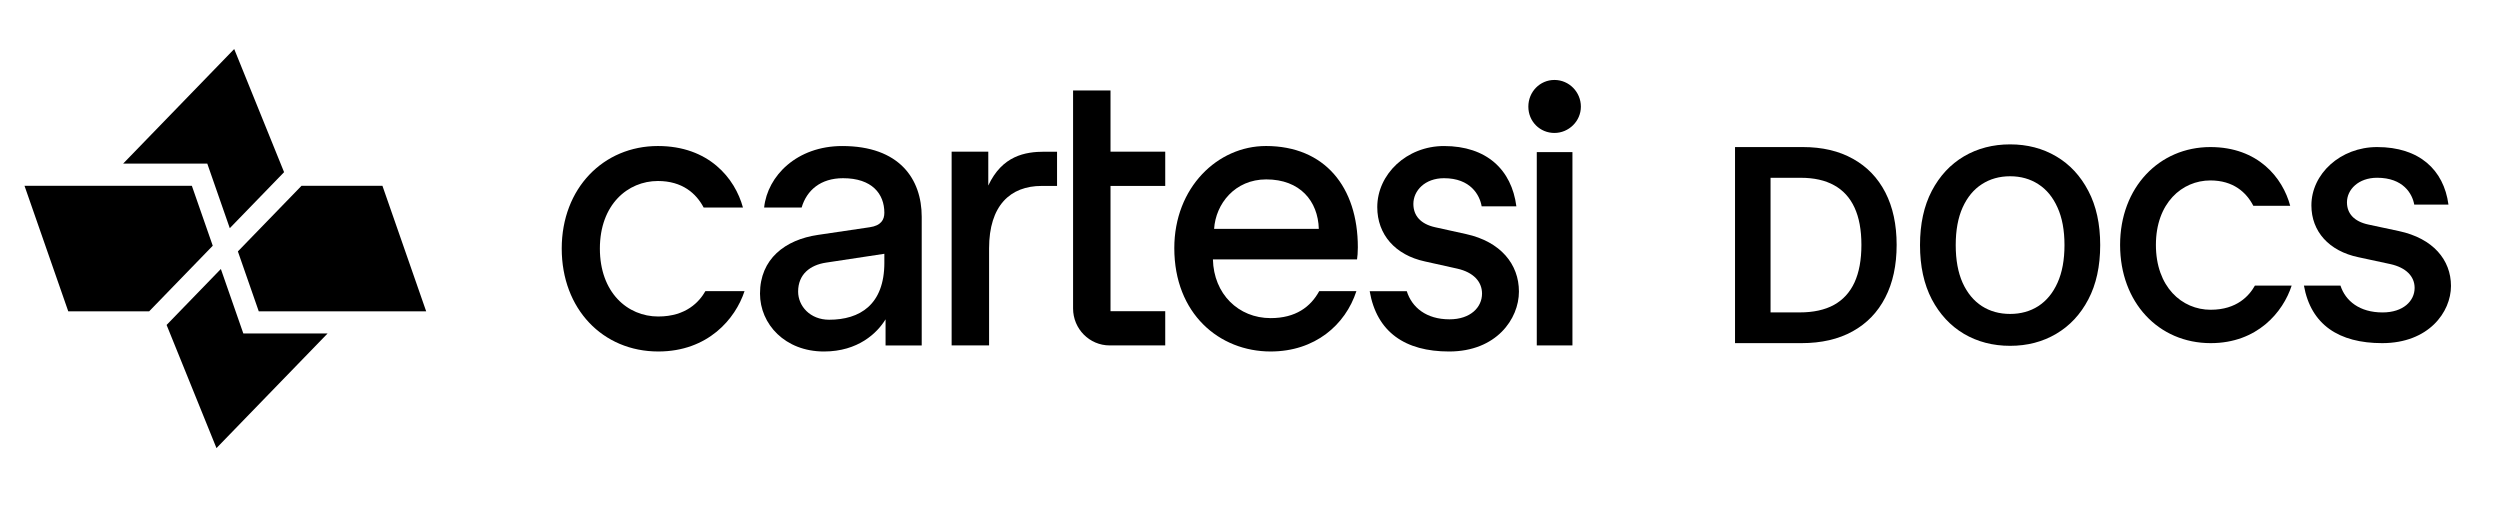 <svg width="204" height="42" viewBox="0 0 204 42" fill="none" xmlns="http://www.w3.org/2000/svg">
<path d="M13.594 26.516L17.664 36.564L26.729 27.213H19.856L18.022 21.949L13.594 26.516Z" fill="black"/>
<path d="M24.602 15.163L19.411 20.516L21.114 25.402H34.775L31.207 15.163H24.602Z" fill="black"/>
<path d="M2 15.163L5.569 25.402H12.173L17.36 20.052L15.656 15.163H2Z" fill="black"/>
<path d="M19.111 4L10.048 13.351H16.914L18.75 18.619L23.181 14.048L19.111 4Z" fill="black"/>
<path d="M80.644 15.139V12.378H77.653V28.187H80.709V20.267C80.709 16.782 82.431 15.172 84.999 15.172H86.255V12.379H85.238C83.645 12.379 81.781 12.707 80.644 15.14V15.139Z" fill="black"/>
<path d="M103.295 11.915C99.364 11.915 95.823 15.295 95.823 20.248C95.823 25.597 99.495 28.681 103.685 28.681C107.295 28.681 109.785 26.517 110.681 23.759H107.647C106.945 25.042 105.727 25.958 103.685 25.958C101.054 25.958 99.04 23.989 98.974 21.168H110.734C110.768 20.971 110.8 20.577 110.8 20.183C110.8 15.261 108.103 11.914 103.295 11.914V11.915ZM99.071 18.675C99.201 16.641 100.76 14.639 103.326 14.639C106.088 14.639 107.55 16.411 107.615 18.675H99.071Z" fill="black"/>
<path d="M128.311 12.412H125.401V28.186H128.311V12.412Z" fill="black"/>
<path d="M126.84 6.524C125.665 6.524 124.713 7.485 124.713 8.702C124.713 9.92 125.665 10.849 126.84 10.849C128.014 10.849 129 9.887 129 8.702C129 7.517 128.047 6.524 126.84 6.524Z" fill="black"/>
<path d="M90.619 7.382H87.563V25.169C87.563 26.835 88.898 28.186 90.546 28.186H95.083V25.393H90.618V15.171H95.083V12.378H90.618V7.383H90.619V7.382Z" fill="black"/>
<path d="M53.717 25.827C51.195 25.827 48.95 23.863 48.95 20.282C48.95 16.7 51.22 14.77 53.685 14.77C55.675 14.77 56.81 15.78 57.419 16.936H60.625C59.975 14.54 57.836 11.915 53.685 11.915C49.242 11.915 45.837 15.361 45.837 20.282C45.837 25.203 49.177 28.681 53.717 28.681C57.77 28.681 60.008 26.023 60.753 23.759H57.559C57.073 24.611 56.003 25.826 53.716 25.826H53.717V25.827Z" fill="black"/>
<path d="M119.638 19.101L117.113 18.544C115.915 18.281 115.331 17.592 115.331 16.64C115.331 15.557 116.274 14.541 117.829 14.541C119.997 14.541 120.745 15.912 120.903 16.834H123.736C123.349 13.855 121.314 11.916 117.829 11.916C114.786 11.916 112.385 14.213 112.385 16.903C112.385 19.135 113.843 20.808 116.271 21.333L118.926 21.924C120.222 22.219 120.934 22.974 120.934 23.958C120.934 25.074 119.995 26.057 118.278 26.057C116.38 26.057 115.206 25.081 114.793 23.76H111.766C112.344 27.111 114.669 28.682 118.246 28.682C122.1 28.682 123.945 26.024 123.945 23.793C123.945 21.562 122.457 19.724 119.638 19.101Z" fill="black"/>
<path d="M68.727 11.916C65.028 11.916 62.624 14.351 62.353 16.935H65.413C65.832 15.514 66.971 14.541 68.792 14.541C71.159 14.541 72.163 15.82 72.163 17.362C72.163 17.92 71.903 18.412 70.963 18.544L66.749 19.167C64.059 19.56 62.016 21.135 62.016 23.957C62.016 26.451 64.059 28.682 67.236 28.682C70.024 28.682 71.58 27.173 72.262 26.057V28.19H75.212V17.691C75.212 14.607 73.396 11.916 68.727 11.916ZM72.164 21.431C72.164 24.876 70.153 26.09 67.657 26.09C66.102 26.09 65.127 24.974 65.127 23.793C65.127 22.383 66.102 21.628 67.398 21.431L72.163 20.709V21.431H72.164Z" fill="black"/>
<path d="M195.756 18.857L193.268 18.325C192.088 18.075 191.512 17.417 191.512 16.508C191.512 15.475 192.441 14.505 193.974 14.505C196.109 14.505 196.847 15.814 197.002 16.694H199.794C199.413 13.851 197.408 12 193.974 12C190.975 12 188.61 14.192 188.61 16.759C188.61 18.889 190.046 20.485 192.438 20.987L195.054 21.55C196.332 21.832 197.033 22.552 197.033 23.492C197.033 24.557 196.108 25.495 194.416 25.495C192.546 25.495 191.389 24.563 190.982 23.303H188C188.569 26.5 190.861 28 194.385 28C198.182 28 200 25.464 200 23.334C200 21.205 198.534 19.451 195.756 18.857Z" fill="black"/>
<path d="M147 28H141.578V12H147.109C148.698 12 150.063 12.32 151.203 12.961C152.349 13.596 153.229 14.51 153.844 15.703C154.458 16.896 154.766 18.323 154.766 19.984C154.766 21.651 154.456 23.083 153.836 24.281C153.221 25.479 152.333 26.398 151.172 27.039C150.016 27.68 148.625 28 147 28ZM144.477 25.492H146.859C147.974 25.492 148.904 25.289 149.648 24.883C150.393 24.471 150.953 23.859 151.328 23.047C151.703 22.229 151.891 21.208 151.891 19.984C151.891 18.76 151.703 17.745 151.328 16.938C150.953 16.125 150.398 15.518 149.664 15.117C148.935 14.711 148.029 14.508 146.945 14.508H144.477V25.492Z" fill="black"/>
<path d="M171.376 20C171.376 21.724 171.053 23.201 170.408 24.43C169.767 25.654 168.892 26.591 167.783 27.242C166.678 27.893 165.426 28.219 164.025 28.219C162.624 28.219 161.369 27.893 160.259 27.242C159.155 26.586 158.28 25.646 157.634 24.422C156.994 23.193 156.673 21.719 156.673 20C156.673 18.276 156.994 16.802 157.634 15.578C158.28 14.349 159.155 13.409 160.259 12.758C161.369 12.107 162.624 11.781 164.025 11.781C165.426 11.781 166.678 12.107 167.783 12.758C168.892 13.409 169.767 14.349 170.408 15.578C171.053 16.802 171.376 18.276 171.376 20ZM168.462 20C168.462 18.787 168.272 17.763 167.892 16.93C167.517 16.091 166.996 15.458 166.33 15.031C165.663 14.599 164.895 14.383 164.025 14.383C163.155 14.383 162.387 14.599 161.72 15.031C161.053 15.458 160.53 16.091 160.15 16.93C159.775 17.763 159.587 18.787 159.587 20C159.587 21.213 159.775 22.24 160.15 23.078C160.53 23.912 161.053 24.544 161.72 24.977C162.387 25.404 163.155 25.617 164.025 25.617C164.895 25.617 165.663 25.404 166.33 24.977C166.996 24.544 167.517 23.912 167.892 23.078C168.272 22.24 168.462 21.213 168.462 20Z" fill="black"/>
<path d="M180.396 25.277C178.029 25.277 175.922 23.402 175.922 19.984C175.922 16.566 178.053 14.724 180.366 14.724C182.234 14.724 183.299 15.688 183.871 16.791H186.88C186.27 14.505 184.262 12 180.366 12C176.197 12 173 15.288 173 19.984C173 24.68 176.135 28 180.396 28C184.201 28 186.301 25.464 187 23.303H184.002C183.546 24.116 182.542 25.276 180.395 25.276L180.396 25.277Z" fill="black"/>
</svg>

